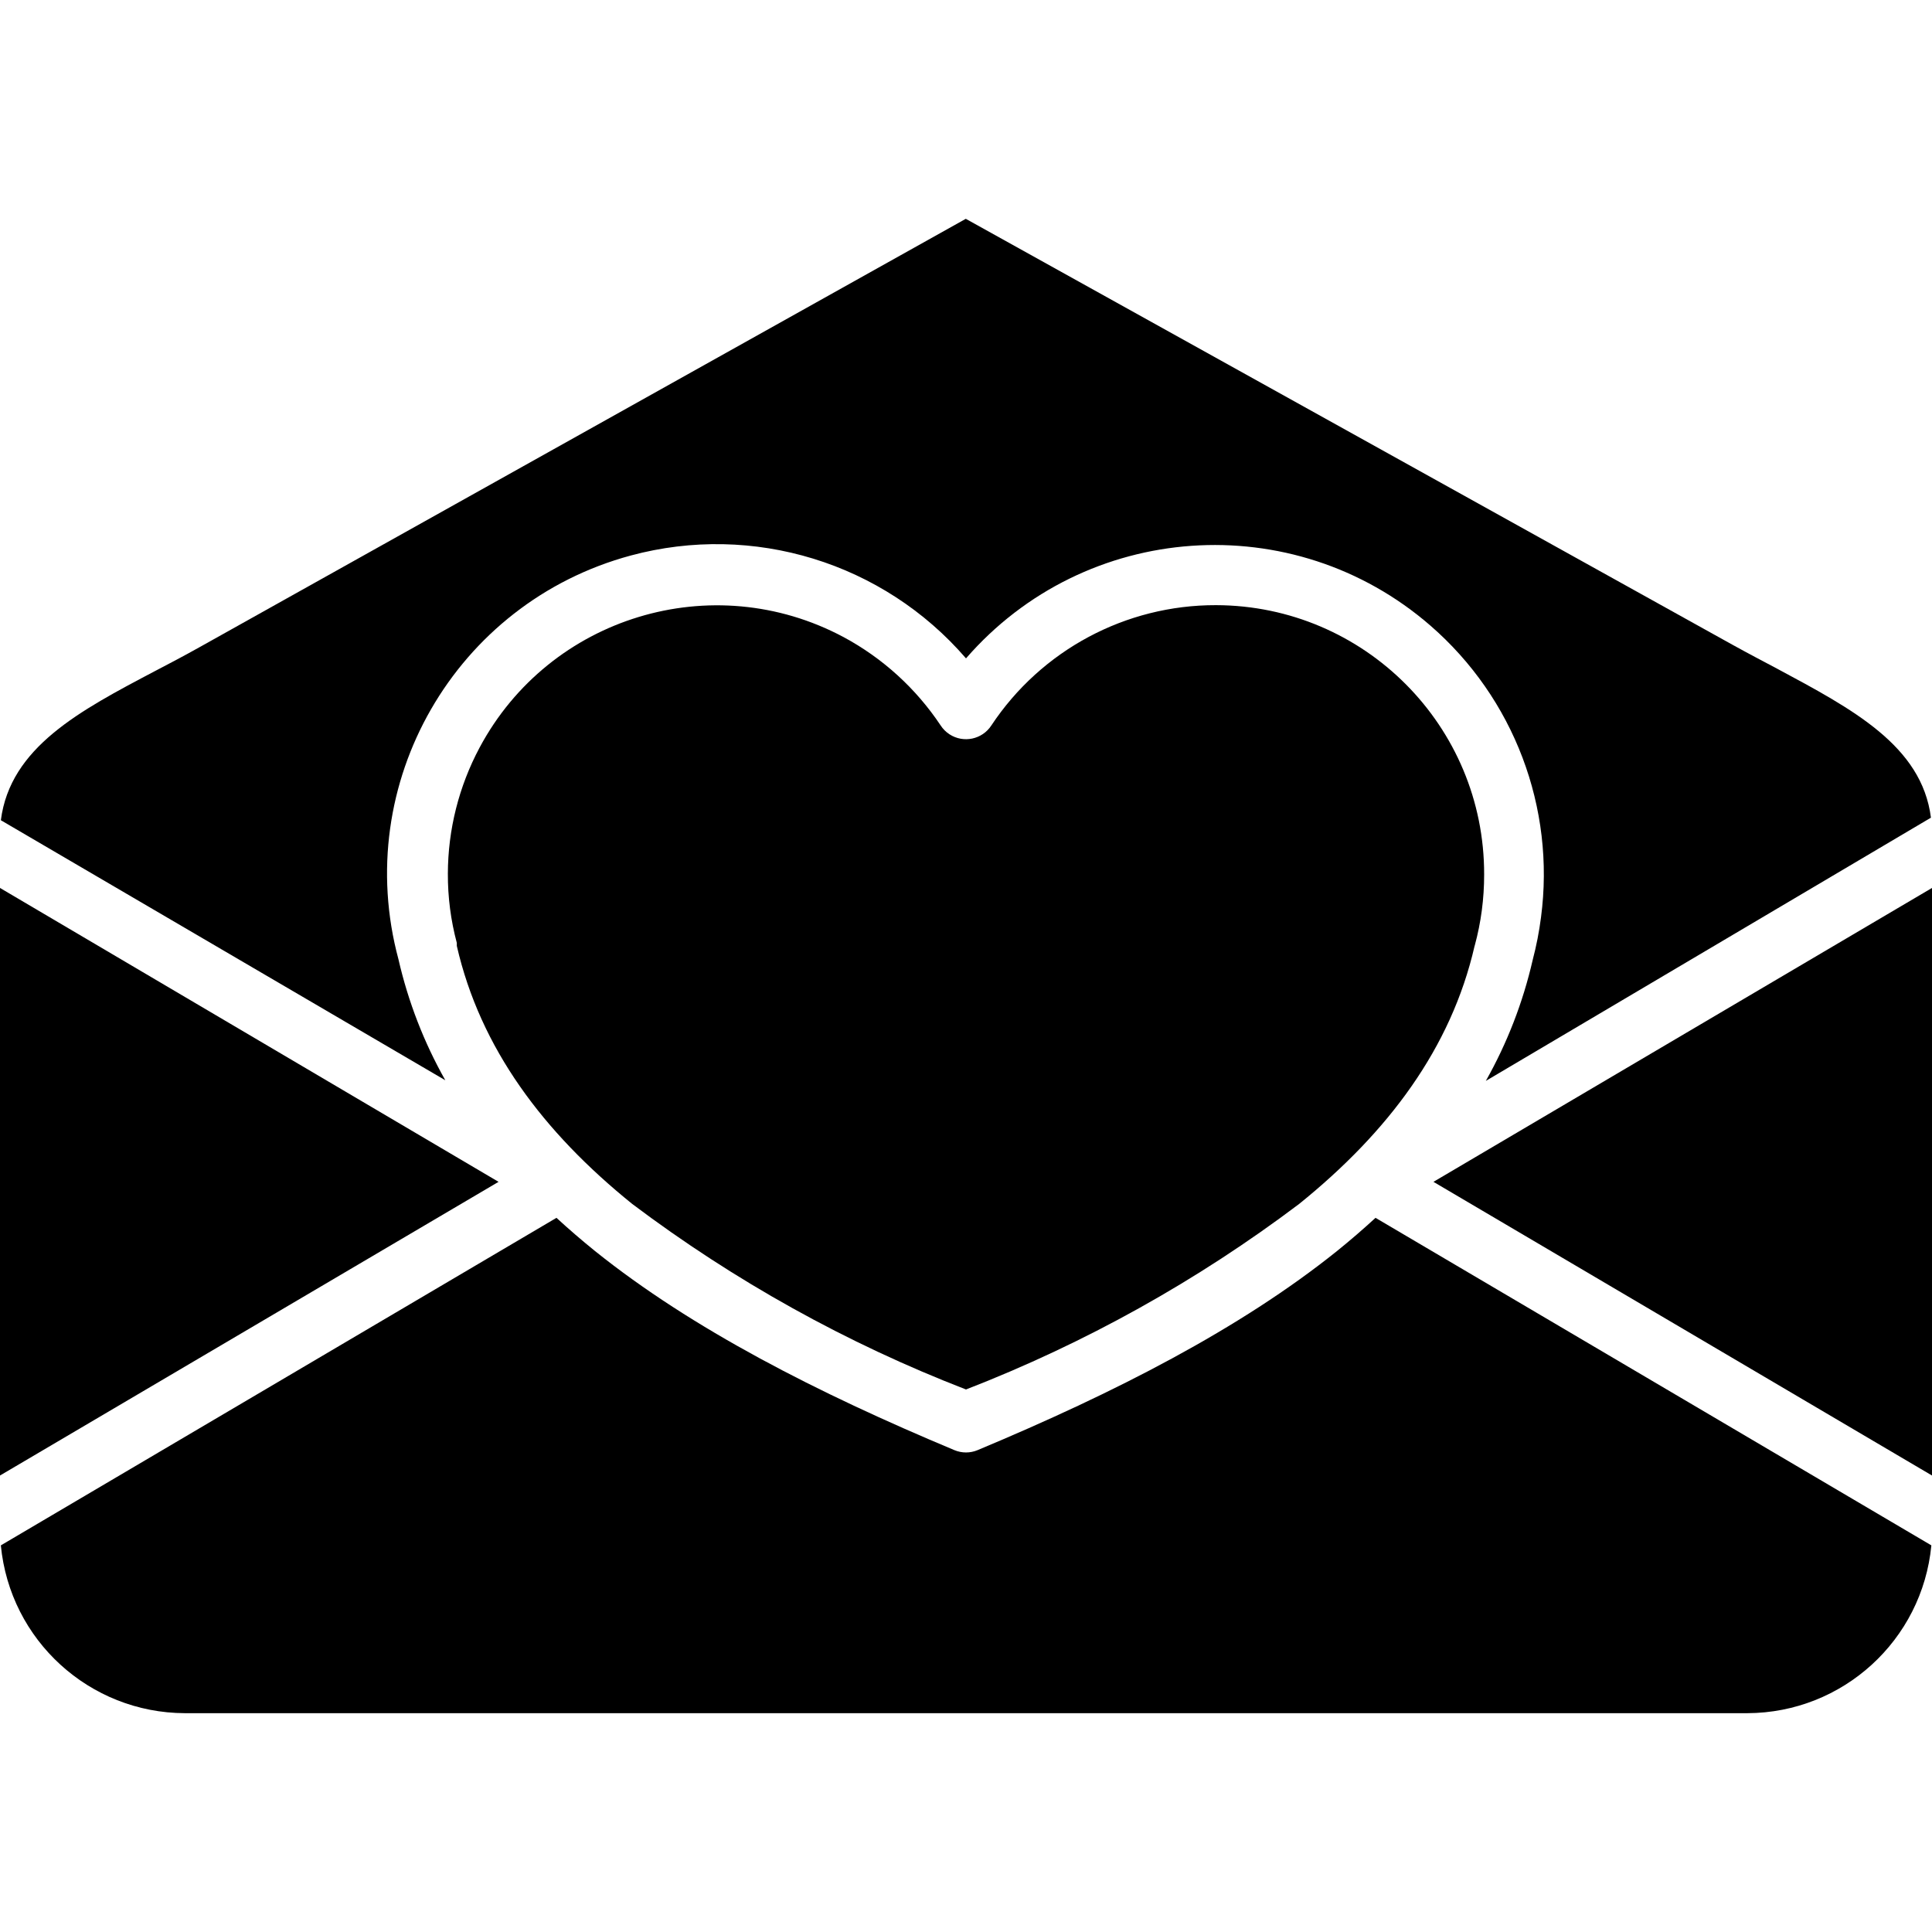 <?xml version="1.0" encoding="iso-8859-1"?>
<!-- Generator: Adobe Illustrator 19.0.0, SVG Export Plug-In . SVG Version: 6.00 Build 0)  -->
<svg version="1.1" class="topTen" xmlns="http://www.w3.org/2000/svg" xmlns:xlink="http://www.w3.org/1999/xlink" x="0px" y="0px"
	 viewBox="0 0 362.88 362.88" style="enable-background:new 0 0 362.88 362.88;" xml:space="preserve">
<g>
	<g>
		<path d="M228.397,113.664c-16.969-0.039-32.823,8.451-42.197,22.596c-1.712,2.629-5.23,3.372-7.859,1.661
			c-0.663-0.432-1.229-0.998-1.661-1.661c-4.624-6.948-10.889-12.649-18.24-16.6c-24.611-13.144-55.218-3.849-68.363,20.762
			c-3.892,7.287-5.937,15.417-5.957,23.678c-0.018,4.389,0.547,8.76,1.68,13v0.56c4.4,19.2,16.2,34.96,32.96,48.48
			c19.186,14.449,40.279,26.174,62.68,34.84c22.359-8.676,43.411-20.4,62.56-34.84c16.76-13.52,28.56-29.28,32.96-48.44l0.04-0.12
			c0.585-2.155,1.026-4.346,1.32-6.56c0.296-2.241,0.443-4.499,0.44-6.76C278.824,136.381,256.276,113.728,228.397,113.664z"/>
	</g>
</g>
<g>
	<g>
		<path d="M287.88,180.3c-1.823,7.958-4.787,15.61-8.8,22.72l83.6-49.44c-1.72-13.56-14.84-20.44-28.92-28
			c-2.64-1.4-5.32-2.8-8.36-4.48l-144-80L37.44,121.58c-3,1.68-5.68,3.08-8.36,4.48c-14.04,7.4-27.16,14.28-28.92,28l83.48,48.84
			c-4.013-7.11-6.977-14.762-8.8-22.72c-8.889-32.999,10.657-66.956,43.656-75.845c22.951-6.182,47.415,1.329,62.944,19.325
			c22.393-25.787,61.452-28.538,87.239-6.145c15.681,13.617,23.479,34.196,20.761,54.785
			C289.094,174.998,288.573,177.67,287.88,180.3z"/>
	</g>
</g>
<g>
	<g>
		<path d="M258.36,228.74c-2.32,2.133-4.733,4.213-7.24,6.24c-18.2,14.6-41.68,26.6-67.52,37.4c-1.383,0.573-2.937,0.573-4.32,0
			c-25.84-10.8-49.32-22.8-67.52-37.4c-2.507-2.027-4.92-4.107-7.24-6.24L0.16,290.26c1.706,17.828,16.651,31.458,34.56,31.52H328.2
			c17.909-0.062,32.854-13.692,34.56-31.52L258.36,228.74z"/>
	</g>
</g>
<g>
	<g>
		<polygon points="269.24,221.98 362.88,277.14 362.88,166.78 		"/>
	</g>
</g>
<g>
	<g>
		<polygon points="0,166.78 0,277.14 93.64,221.98 		"/>
	</g>
</g>
<g>
</g>
<g>
</g>
<g>
</g>
<g>
</g>
<g>
</g>
<g>
</g>
<g>
</g>
<g>
</g>
<g>
</g>
<g>
</g>
<g>
</g>
<g>
</g>
<g>
</g>
<g>
</g>
<g>
</g>
</svg>
